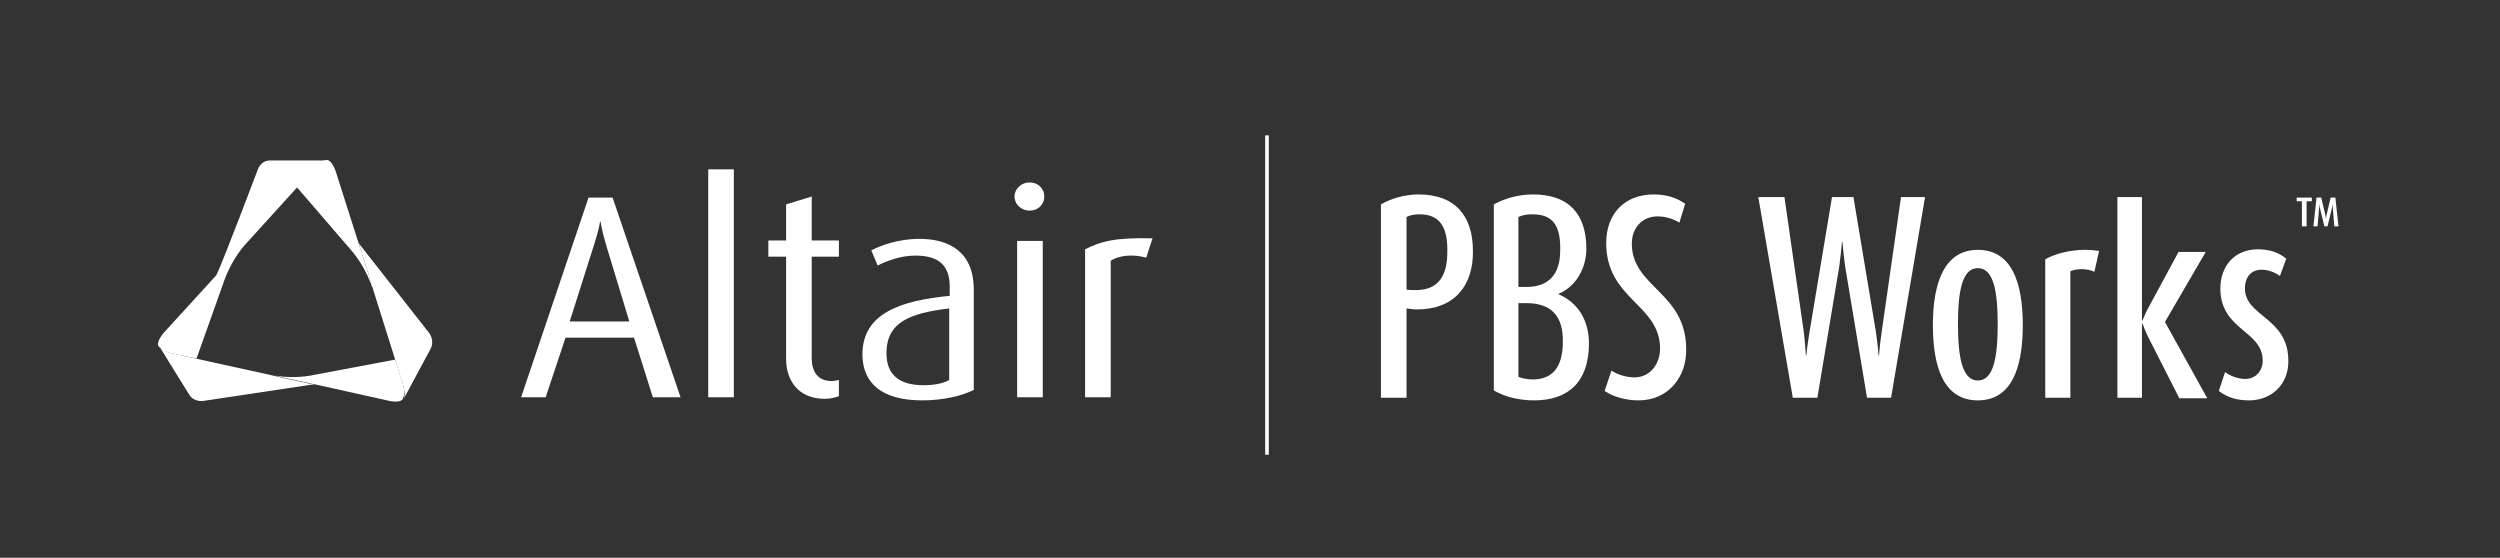 <?xml version="1.0" encoding="utf-8"?>
<!-- Generator: Adobe Illustrator 21.1.0, SVG Export Plug-In . SVG Version: 6.00 Build 0)  -->
<svg version="1.1" xmlns="http://www.w3.org/2000/svg" xmlns:xlink="http://www.w3.org/1999/xlink" x="0px" y="0px"
	 viewBox="0 0 478.3 106.7" style="enable-background:new 0 0 478.3 106.7;" xml:space="preserve">
<rect x="0" y="0" width="478.3" height="106.7" fill="#333333" stroke="none"/>
<style type="text/css">
	.st0{fill:#FFFFFF;}
	.st1{fill:none;stroke:#FFFFFF;stroke-width:0.692;stroke-miterlimit:10;}
	.st2{display:none;}
	.st3{display:inline;fill:none;stroke:#D1D3D4;stroke-miterlimit:10;stroke-dasharray:2,3;}
	.st4{display:inline;fill:#D1D3D4;}
</style>
<g id="Layer_1">
	<g>
		<g>
			<path class="st0" d="M124.9,76l-3.6-11.4h-13.1L104.4,76h-4.7l12.9-38.2h4.6L130.2,76H124.9z M116,47c-0.9-3-1.1-4.6-1.1-4.6
				h-0.1c0,0-0.2,1.6-1.2,4.6l-4.6,14.5h11.4L116,47z"/>
			<path class="st0" d="M135.5,76V32.4h4.9V76H135.5z"/>
			<path class="st0" d="M157.8,76.3c-5.4,0-7.4-3.9-7.4-7.6V49.1h-3.4v-3.1h3.4v-6.9l4.9-1.5v8.4h5.2v3.1h-5.2v19.5
				c0,2.4,1.1,4.3,3.8,4.3c0.5,0,0.9-0.1,1.4-0.2v3.1C159.9,76,159,76.3,157.8,76.3z"/>
			<path class="st0" d="M176.4,76.6c-7.8,0-11.4-3.4-11.4-8.8c0-7.9,7.4-10.3,16.7-11.2v-1.8c0-4.6-2.8-5.9-6.6-5.9
				c-2.9,0-5.6,1.1-7.2,1.9l-1.2-2.9c1.7-0.9,5.1-2.2,9.2-2.2c5.6,0,10.4,2.4,10.4,9.7v19.2C184.1,75.7,180.6,76.6,176.4,76.6z
				 M181.7,59c-7.6,0.9-12.1,2.6-12.1,8.6c0,4.3,2.7,6.1,7.1,6.1c1.9,0,3.7-0.3,4.9-1V59z"/>
			<path class="st0" d="M197,40.3c-1.6,0-2.9-1.2-2.9-2.7c0-1.5,1.3-2.7,2.9-2.7c1.6,0,2.8,1.2,2.8,2.7
				C199.8,39.1,198.6,40.3,197,40.3z M194.6,76V46.1h4.9V76H194.6z"/>
			<path class="st0" d="M219.3,49.3c-2.4-0.7-5.2-0.5-6.8,0.6V76h-4.9V47.7c2.9-1.5,5.8-2.3,12.9-2.1L219.3,49.3z"/>
		</g>
		<g>
			<path class="st0" d="M62.5,30.7l-0.1,0h-0.1l-10.6,0c-1.9,0-2.4,1.8-2.4,1.8s-6.3,16.7-8,20.4l5.6-6.1l9.9-10.9l2.7-2.9
				c1-1.1,1.6-1.6,2.1-1.9C62,30.7,62.4,30.7,62.5,30.7C62.6,30.7,62.6,30.7,62.5,30.7z"/>
			<polygon class="st0" points="71.2,54.8 70.4,52.1 71.2,54.7 			"/>
			<polygon class="st0" points="71.2,54.7 71.2,54.8 70.4,52.1 			"/>
			<polygon class="st0" points="71.2,54.7 71.2,54.8 70.4,52.1 			"/>
			<path class="st0" d="M82.1,63.7L68.6,46.5l1.8,5.6l0.8,2.7l5.6,17.8c0.5,1.5,0.6,2.2,0.6,2.8c0,0.5-0.1,0.8-0.2,0.9l0,0l0.1-0.1
				l5.1-9.5C83.2,65.1,82.1,63.7,82.1,63.7z"/>
			<path class="st0" d="M70.4,52.1l-1.8-5.6l-4.4-13.8c0,0-0.7-2.1-1.7-2.1c-0.2,0-0.5,0.1-1,0.3c-0.5,0.3-1.1,0.8-2.1,1.9l-2.7,2.9
				L67.3,48c0,0,2.2,2.5,3.5,5.9c0.1,0.3,0.3,0.6,0.4,1l0,0l0-0.1L70.4,52.1z"/>
			<path class="st0" d="M43.9,49.9L31.3,63.7c0,0-1.4,1.6-1,2.5l0.1,0.1c0.1,0.1,0.3,0.3,0.6,0.6c0.5,0.3,1.2,0.6,2.7,0.9l3.9,0.8
				L43,53.4c0,0,1.1-3.1,3.3-5.9c0.2-0.3,0.4-0.6,0.6-0.8l0,0L43.9,49.9z"/>
			<path class="st0" d="M76.8,72.5l-0.7-2.2l-0.5-1.5l-15.9,3c0,0-3.2,0.7-6.8,0.1c-0.3,0-0.6-0.1-0.9-0.2l0.7,0.2l6.4,1.4l1,0.2
				l14.4,3.2c0,0,2,0.5,2.6-0.4l0-0.1c0.1-0.2,0.2-0.5,0.2-0.9C77.4,74.8,77.3,74,76.8,72.5z"/>
			<path class="st0" d="M30.4,66.3L30.4,66.3L30.4,66.3z"/>
			<path class="st0" d="M59.2,73.4l-6.4-1.4L52,71.8l-18.2-4c-1.5-0.3-2.2-0.6-2.7-0.9c-0.4-0.2-0.5-0.4-0.6-0.6h0
				c0.2,0.3,5.7,9.2,5.7,9.2c0.9,1.5,2.7,1.2,2.7,1.2l21.3-3.2l0,0L59.2,73.4z"/>
		</g>
	</g>
	<line class="st1" x1="242.4" y1="25.9" x2="242.4" y2="87"/>
	<g>
		<path class="st0" d="M271.1,59.2c-0.7,0-1.4-0.1-2-0.2v17.1h-4.9V39.1c2.1-1.2,4.7-1.9,7.2-1.9c7,0,10.4,4.1,10.4,10.8
			C281.9,54.7,278.2,59.2,271.1,59.2z M271.6,41c-0.8,0-1.7,0.1-2.5,0.5v13.9c0.5,0.1,1.1,0.1,1.8,0.1c4.5,0,6-3,6-7.3
			C277,43.8,275.7,41,271.6,41z"/>
		<path class="st0" d="M293.5,76.6c-2.7,0-5.5-0.6-7.7-1.9V39.1c2.2-1.2,4.8-1.9,7.5-1.9c6.9,0,10.2,3.8,10.2,10.4
			c0,3.6-1.9,7.2-5.3,8.6v0.1c3.7,1.6,5.8,5,5.8,9.4C304,73,300.1,76.6,293.5,76.6z M293.2,41c-0.9,0-1.8,0.1-2.7,0.5v13.4h1.5
			c4.3,0,6.5-2.4,6.5-7C298.6,43.3,297.2,41,293.2,41z M292.1,58h-1.6v14.1c0.8,0.3,1.8,0.5,2.7,0.5c3.7,0,5.8-2.2,5.8-7.2
			C299.1,60.4,296.7,58,292.1,58z"/>
		<path class="st0" d="M313.5,76.6c-2.3,0-4.7-0.6-6.5-1.8l1.3-3.9c1.2,0.8,2.9,1.3,4.4,1.3c3.1,0,4.9-2.7,4.9-5.5
			c0-8.5-10.3-9.4-10.3-20.2c0-5.7,3.6-9.3,9.1-9.3c2.3,0,4.4,0.6,6,1.8l-1.1,3.6c-1.1-0.7-2.6-1.2-4.2-1.2c-2.9,0-4.9,2.2-4.9,5.2
			c0,8.4,10.4,9.3,10.4,20.2C322.7,72.2,319.1,76.6,313.5,76.6z"/>
		<path class="st0" d="M361.8,76.1h-4.6L353,50.9c-0.2-1.5-0.4-3.3-0.5-4.6h-0.1c-0.1,1.3-0.3,3.1-0.5,4.6l-4.2,25.2H343l-6.6-38.4
			h5l3.7,25.8c0.2,1.6,0.3,3,0.4,4.5h0.1c0.1-1.5,0.4-3.1,0.6-4.5l4.3-25.8h4.1l4.3,25.8c0.2,1.5,0.4,3,0.5,4.5h0.1
			c0.1-1.5,0.3-3.1,0.5-4.5l3.7-25.8h4.6L361.8,76.1z"/>
		<path class="st0" d="M378.4,76.6c-6.4,0-8.6-6.1-8.6-14.4s2.3-14.4,8.6-14.4c6.4,0,8.6,6.1,8.6,14.4S384.8,76.6,378.4,76.6z
			 M378.4,51.3c-3,0-3.8,4.4-3.8,10.7c0,6.3,0.8,10.8,3.8,10.8c3,0,3.8-4.4,3.8-10.8C382.2,55.7,381.4,51.3,378.4,51.3z"/>
		<path class="st0" d="M400.7,52c-0.6-0.3-1.5-0.5-2.4-0.5c-0.8,0-1.5,0.1-2.2,0.4v24.2h-4.8V49.6c1.9-1.1,4.9-1.8,7.6-1.8
			c0.9,0,1.9,0.1,2.7,0.2L400.7,52z"/>
		<path class="st0" d="M416.9,76.1l-6.1-12c-0.3-0.7-0.7-1.6-0.9-2.2h-0.1v14.2h-4.7V37.7h4.7v23.6h0.1c0.3-0.7,0.6-1.4,0.9-2
			l6-11.1h5.2l-7.8,13.4l8.1,14.6H416.9z"/>
		<path class="st0" d="M430.3,76.6c-2.2,0-4.1-0.5-5.8-1.8l1.2-3.6c1.1,0.8,2.6,1.3,3.9,1.3c1.9,0,3.3-1.5,3.3-3.5
			c0-5.8-8.1-5.8-8.1-13.8c0-4.3,2.7-7.5,7.2-7.5c2.2,0,4,0.6,5.4,1.8l-1.2,3.3c-1-0.7-2.2-1.2-3.5-1.2c-2.1,0-3.2,1.5-3.2,3.6
			c0,5.4,8.3,5.5,8.3,13.8C437.9,73.5,434.6,76.6,430.3,76.6z"/>
		<path class="st0" d="M441.3,38.5v4.8h-0.9v-4.8h-1v-0.7h2.9v0.7H441.3z M446.6,43.3l-0.3-3.7c0-0.3,0-0.5,0-0.7h0
			c0,0.2-0.1,0.4-0.1,0.7l-0.9,3.7h-0.6l-0.9-3.7c0-0.2-0.1-0.5-0.1-0.7h0c0,0.2,0,0.4,0,0.7l-0.3,3.7h-0.8l0.6-5.5h0.9l0.8,3.4
			c0,0.2,0.1,0.4,0.1,0.7h0c0-0.2,0.1-0.5,0.1-0.7l0.8-3.4h0.9l0.6,5.5H446.6z"/>
	</g>
</g>
<g id="Guide" class="st2">
	<line class="st3" x1="0" y1="-85.3" x2="498.2" y2="-85.3"/>
	<line class="st3" x1="0" y1="-39.9" x2="498.2" y2="-39.9"/>
	<line class="st3" x1="30.6" y1="-116" x2="30.6" y2="-9.3"/>
	<line class="st3" x1="467.6" y1="-116" x2="467.6" y2="-9.3"/>
	<rect y="-116" class="st4" width="30.6" height="30.6"/>
	<rect y="-39.9" class="st4" width="30.6" height="30.6"/>
	<rect x="467.6" y="-116" class="st4" width="30.6" height="30.6"/>
	<rect x="467.6" y="-39.9" class="st4" width="30.6" height="30.6"/>
	<line class="st3" x1="0" y1="30.6" x2="478.3" y2="30.6"/>
	<line class="st3" x1="0" y1="76.1" x2="478.3" y2="76.1"/>
	<line class="st3" x1="30.6" y1="0" x2="30.6" y2="106.7"/>
	<line class="st3" x1="447.6" y1="0" x2="447.6" y2="106.7"/>
	<rect class="st4" width="30.6" height="30.6"/>
	<rect y="76.1" class="st4" width="30.6" height="30.6"/>
	<rect x="447.6" class="st4" width="30.6" height="30.6"/>
	<rect x="447.6" y="76.1" class="st4" width="30.6" height="30.6"/>
	<line class="st3" x1="0" y1="146.7" x2="530.6" y2="146.7"/>
	<line class="st3" x1="0" y1="192" x2="530.6" y2="192"/>
	<line class="st3" x1="30.6" y1="116" x2="30.6" y2="222.7"/>
	<line class="st3" x1="500" y1="116" x2="500" y2="222.7"/>
	<rect y="116" class="st4" width="30.6" height="30.6"/>
	<rect y="192.1" class="st4" width="30.6" height="30.6"/>
	<rect x="500" y="116" class="st4" width="30.6" height="30.6"/>
	<rect x="500" y="192.1" class="st4" width="30.6" height="30.6"/>
	<line class="st3" x1="0" y1="262.7" x2="552.3" y2="262.7"/>
	<line class="st3" x1="0" y1="308" x2="552.3" y2="308"/>
	<line class="st3" x1="30.6" y1="232" x2="30.6" y2="338.7"/>
	<line class="st3" x1="521.7" y1="232.3" x2="521.7" y2="339"/>
	<rect y="232" class="st4" width="30.6" height="30.6"/>
	<rect y="308.1" class="st4" width="30.6" height="30.6"/>
	<rect x="521.7" y="232" class="st4" width="30.6" height="30.6"/>
	<rect x="521.7" y="308.1" class="st4" width="30.6" height="30.6"/>
	<line class="st3" x1="0" y1="378.7" x2="590.8" y2="378.7"/>
	<line class="st3" x1="0" y1="424" x2="590.8" y2="424"/>
	<line class="st3" x1="30.6" y1="348" x2="30.6" y2="454.7"/>
	<line class="st3" x1="560.2" y1="348" x2="560.2" y2="454.7"/>
	<rect y="348" class="st4" width="30.6" height="30.6"/>
	<rect y="424.1" class="st4" width="30.6" height="30.6"/>
	<rect x="560.2" y="348" class="st4" width="30.6" height="30.6"/>
	<rect x="560.2" y="424.1" class="st4" width="30.6" height="30.6"/>
	<line class="st3" x1="0" y1="494.6" x2="415.8" y2="494.6"/>
	<line class="st3" x1="0" y1="540.1" x2="415.8" y2="540.1"/>
	<line class="st3" x1="30.6" y1="464" x2="30.6" y2="570.7"/>
	<line class="st3" x1="385.1" y1="464" x2="385.1" y2="570.7"/>
	<rect y="464" class="st4" width="30.6" height="30.6"/>
	<rect y="540.1" class="st4" width="30.6" height="30.6"/>
	<rect x="385.1" y="464" class="st4" width="30.6" height="30.6"/>
	<rect x="385.1" y="540.1" class="st4" width="30.6" height="30.6"/>
</g>
</svg>
